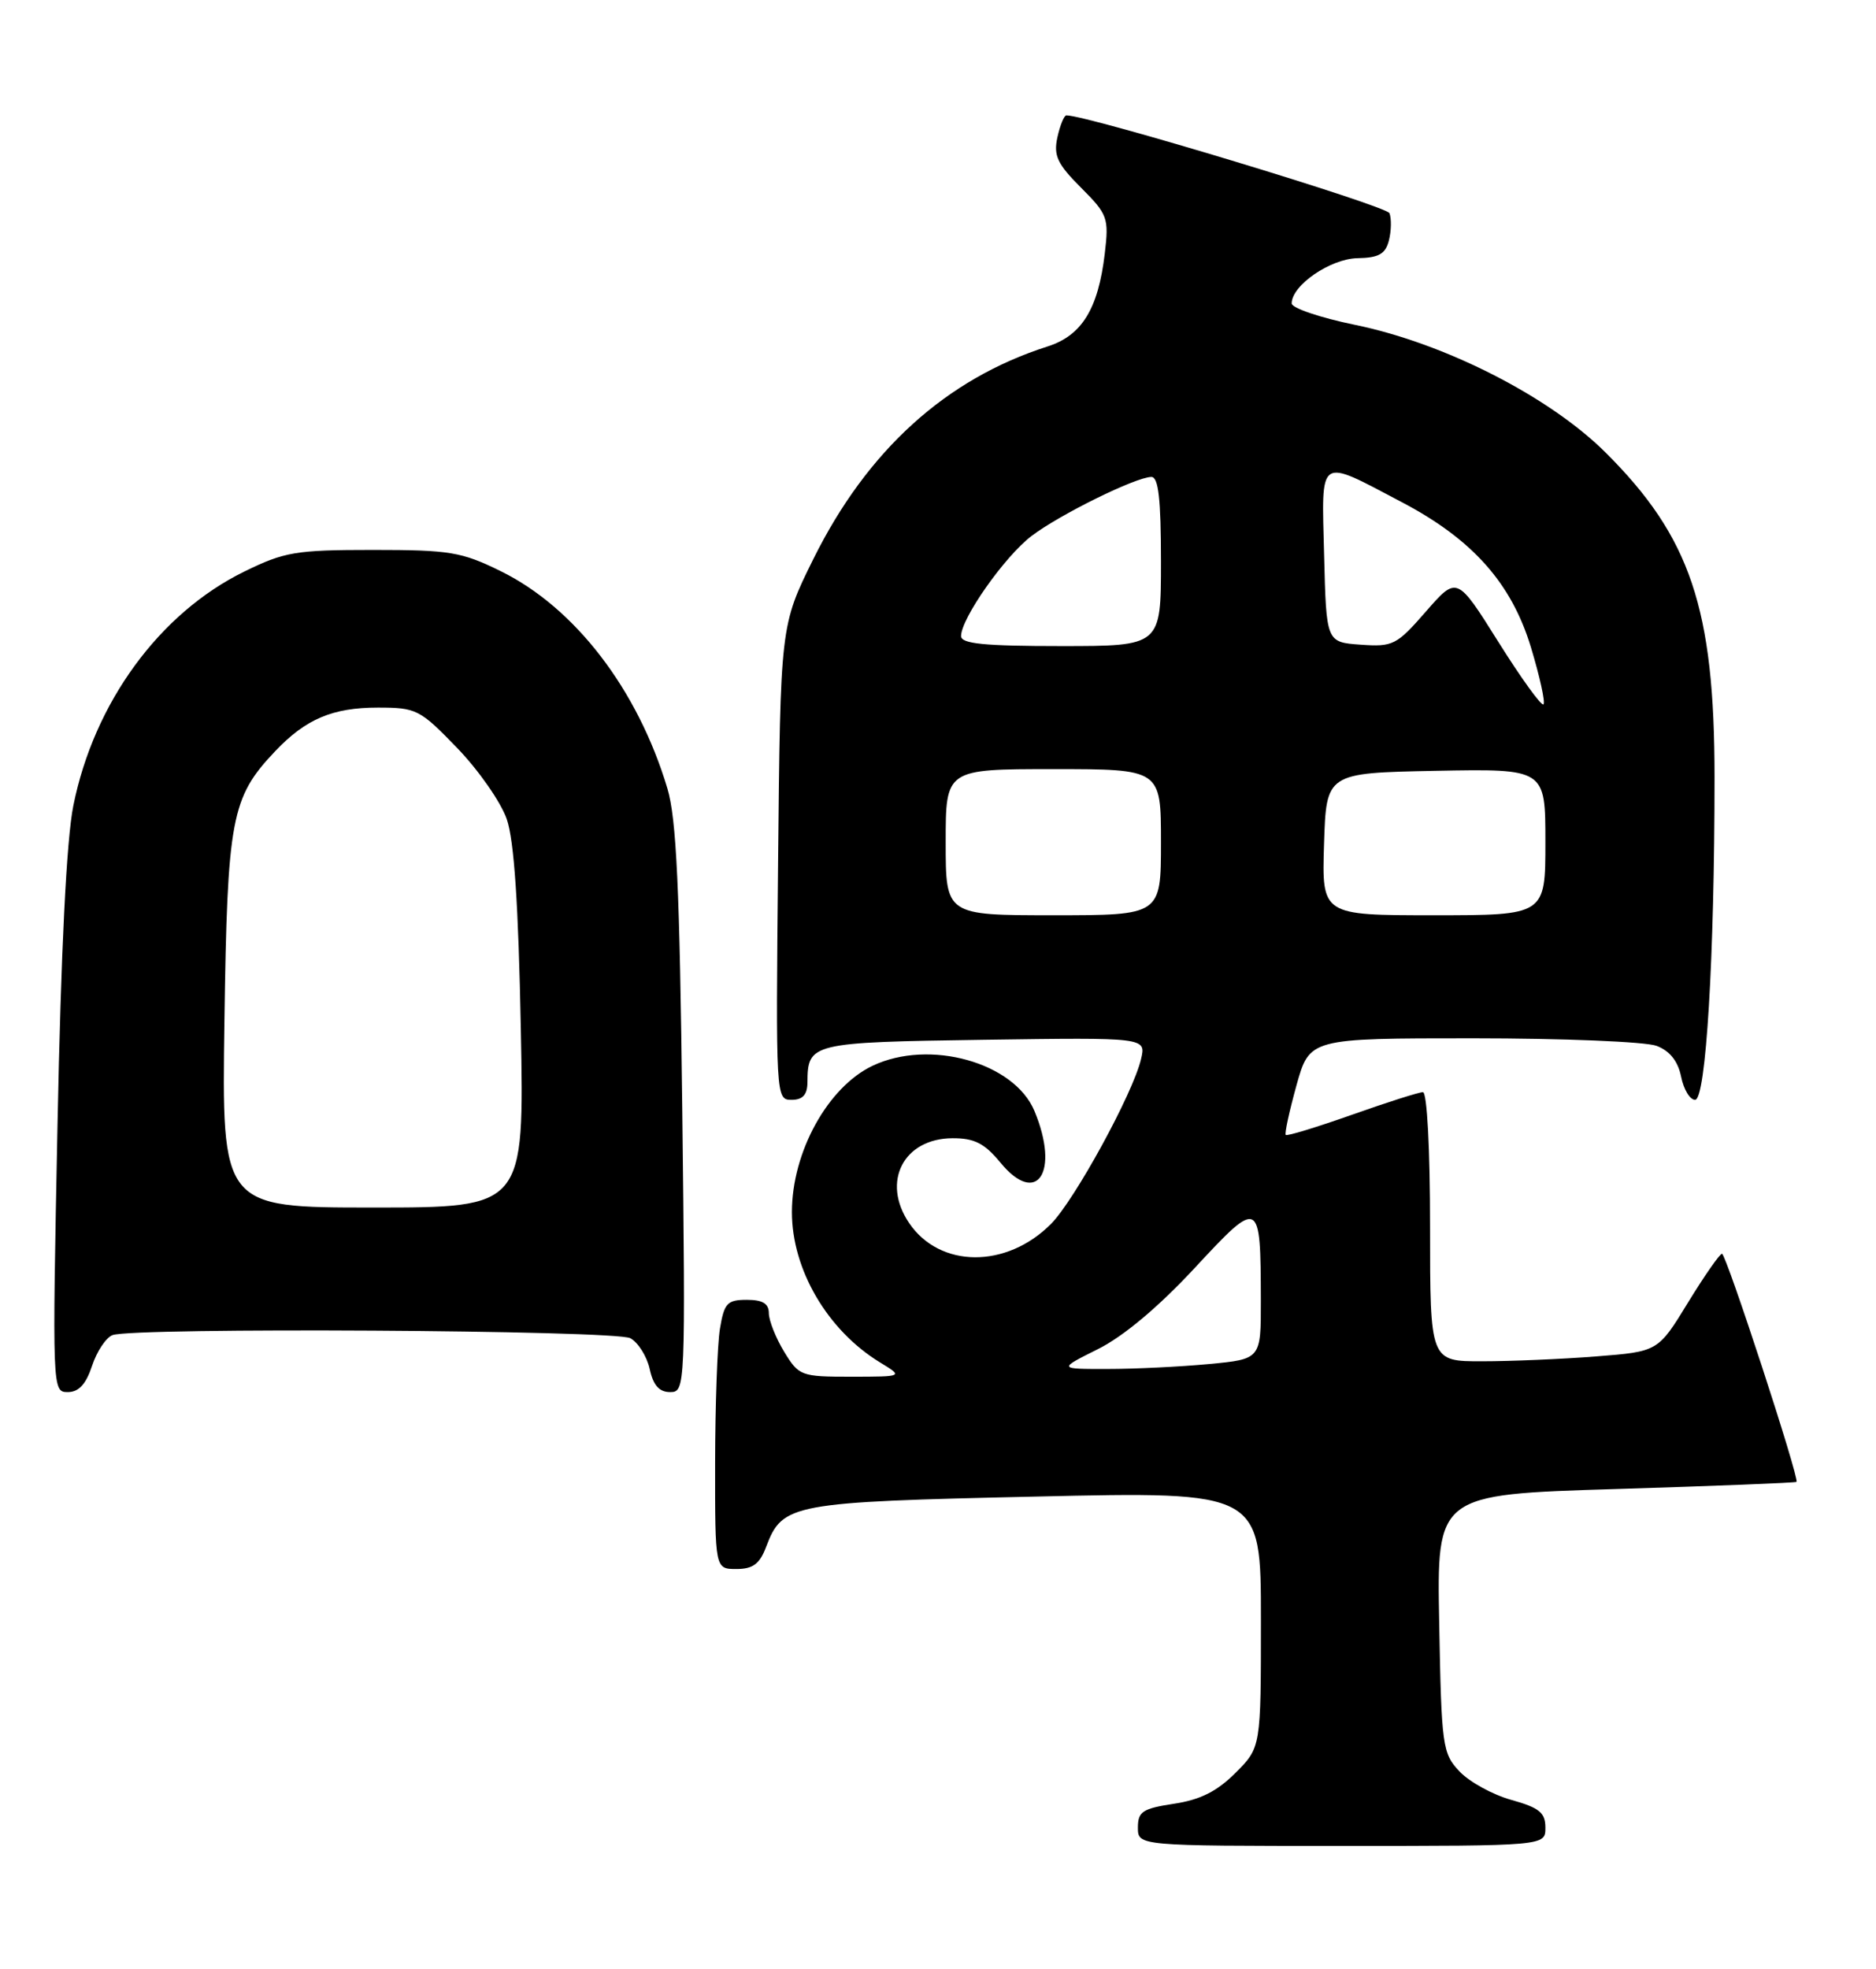 <?xml version="1.0" encoding="UTF-8" standalone="no"?>
<!DOCTYPE svg PUBLIC "-//W3C//DTD SVG 1.1//EN" "http://www.w3.org/Graphics/SVG/1.1/DTD/svg11.dtd" >
<svg xmlns="http://www.w3.org/2000/svg" xmlns:xlink="http://www.w3.org/1999/xlink" version="1.1" viewBox="0 0 244 256">
 <g >
 <path fill="currentColor"
d=" M 201.00 237.63 C 201.00 235.68 200.22 235.04 196.57 234.02 C 194.13 233.34 191.10 231.67 189.82 230.31 C 187.61 227.97 187.48 227.02 187.19 211.08 C 186.87 194.31 186.87 194.31 210.16 193.60 C 222.96 193.21 233.54 192.79 233.66 192.67 C 234.07 192.26 224.51 163.03 223.97 163.01 C 223.68 163.01 221.69 165.86 219.54 169.37 C 215.65 175.73 215.65 175.73 207.58 176.36 C 203.13 176.71 196.46 176.99 192.75 176.99 C 186.00 177.00 186.00 177.00 186.00 159.50 C 186.00 149.41 185.61 142.00 185.07 142.00 C 184.56 142.00 180.41 143.32 175.84 144.94 C 171.28 146.55 167.40 147.74 167.23 147.56 C 167.06 147.39 167.69 144.50 168.62 141.13 C 170.33 135.00 170.33 135.00 191.60 135.00 C 203.30 135.00 214.03 135.44 215.46 135.98 C 217.19 136.64 218.24 137.97 218.65 139.98 C 218.98 141.64 219.80 143.00 220.47 143.00 C 221.88 143.00 223.00 124.51 223.00 101.05 C 223.00 79.12 219.87 69.82 208.80 58.81 C 201.49 51.55 187.90 44.63 176.25 42.24 C 171.71 41.31 168.00 40.05 168.00 39.45 C 168.00 37.10 173.02 33.65 176.54 33.57 C 179.34 33.52 180.20 33.03 180.65 31.25 C 180.96 30.02 180.99 28.43 180.72 27.72 C 180.35 26.76 141.52 15.00 138.70 15.00 C 138.40 15.00 137.88 16.28 137.53 17.85 C 137.01 20.23 137.52 21.32 140.59 24.39 C 144.08 27.88 144.24 28.33 143.69 32.98 C 142.84 40.16 140.71 43.62 136.27 45.04 C 123.04 49.26 112.79 58.56 105.79 72.68 C 101.50 81.34 101.50 81.34 101.20 112.17 C 100.90 142.70 100.91 143.00 102.95 143.00 C 104.40 143.00 105.00 142.35 105.02 140.75 C 105.05 135.61 105.42 135.52 128.00 135.19 C 149.07 134.89 149.07 134.89 148.41 137.69 C 147.38 142.13 139.78 156.02 136.70 159.13 C 130.91 164.96 122.22 164.90 118.24 159.01 C 114.61 153.65 117.52 148.01 123.90 147.99 C 126.73 147.98 128.06 148.66 130.11 151.15 C 134.87 156.95 137.87 152.41 134.54 144.44 C 131.90 138.13 120.88 135.06 113.49 138.57 C 107.66 141.34 103.00 149.79 103.00 157.60 C 103.00 165.08 107.63 172.97 114.46 177.14 C 117.50 178.99 117.50 178.99 110.74 179.00 C 104.17 179.00 103.91 178.90 101.99 175.75 C 100.90 173.96 100.01 171.71 100.00 170.75 C 100.00 169.49 99.20 169.00 97.13 169.00 C 94.59 169.00 94.19 169.43 93.64 172.75 C 93.30 174.81 93.02 182.69 93.01 190.25 C 93.00 204.00 93.00 204.00 95.78 204.00 C 97.93 204.00 98.81 203.34 99.65 201.11 C 101.77 195.50 102.90 195.29 134.75 194.58 C 164.00 193.92 164.00 193.92 164.00 210.56 C 164.00 227.20 164.00 227.20 160.69 230.51 C 158.29 232.91 156.10 234.01 152.69 234.52 C 148.61 235.14 148.00 235.54 148.00 237.61 C 148.00 240.00 148.00 240.00 174.50 240.00 C 201.00 240.00 201.00 240.00 201.00 237.63 Z  M 11.97 177.59 C 12.59 175.71 13.79 173.91 14.63 173.59 C 17.32 172.56 80.00 172.93 81.98 173.99 C 83.00 174.54 84.13 176.34 84.50 177.99 C 84.96 180.12 85.75 181.00 87.16 181.00 C 89.14 181.00 89.16 180.51 88.74 144.25 C 88.40 115.46 87.98 106.42 86.80 102.50 C 82.94 89.63 74.78 79.00 65.12 74.26 C 60.02 71.75 58.49 71.50 48.50 71.50 C 38.46 71.50 37.00 71.75 31.76 74.32 C 20.73 79.73 12.23 91.37 9.54 104.74 C 8.65 109.14 7.93 123.61 7.48 146.25 C 6.79 180.74 6.80 181.00 8.81 181.00 C 10.24 181.00 11.18 179.98 11.97 177.59 Z  M 142.80 175.41 C 146.11 173.76 150.66 169.95 155.37 164.88 C 163.86 155.74 163.96 155.80 163.99 169.11 C 164.00 176.71 164.00 176.71 157.25 177.35 C 153.54 177.70 147.60 177.99 144.05 177.99 C 137.61 178.00 137.61 178.00 142.80 175.41 Z  M 123.00 109.50 C 123.00 100.00 123.00 100.00 137.00 100.00 C 151.00 100.00 151.00 100.00 151.00 109.50 C 151.00 119.00 151.00 119.00 137.00 119.00 C 123.00 119.00 123.00 119.00 123.00 109.50 Z  M 172.21 109.75 C 172.50 100.50 172.50 100.50 186.75 100.22 C 201.00 99.95 201.00 99.95 201.00 109.47 C 201.00 119.00 201.00 119.00 186.46 119.00 C 171.92 119.00 171.92 119.00 172.21 109.75 Z  M 194.89 83.47 C 189.50 74.88 189.50 74.88 185.46 79.51 C 181.65 83.88 181.18 84.12 176.96 83.82 C 172.50 83.50 172.50 83.50 172.22 72.17 C 171.89 59.11 171.31 59.50 182.38 65.32 C 191.53 70.14 196.58 75.82 199.11 84.13 C 200.27 87.96 201.01 91.32 200.75 91.58 C 200.49 91.84 197.85 88.19 194.89 83.47 Z  M 125.00 82.70 C 125.00 80.41 130.67 72.35 134.15 69.70 C 137.79 66.92 147.72 62.03 149.75 62.01 C 150.67 62.00 151.00 64.86 151.00 73.00 C 151.00 84.00 151.00 84.00 138.00 84.00 C 127.98 84.00 125.00 83.70 125.00 82.70 Z  M 29.19 132.75 C 29.57 106.33 30.06 103.71 35.80 97.66 C 39.77 93.48 43.27 92.00 49.14 92.00 C 54.16 92.00 54.61 92.23 59.46 97.25 C 62.25 100.14 65.15 104.30 65.91 106.50 C 66.87 109.27 67.43 117.62 67.74 133.75 C 68.19 157.00 68.19 157.00 48.52 157.00 C 28.84 157.00 28.84 157.00 29.19 132.75 Z "/>
</g>
</svg>